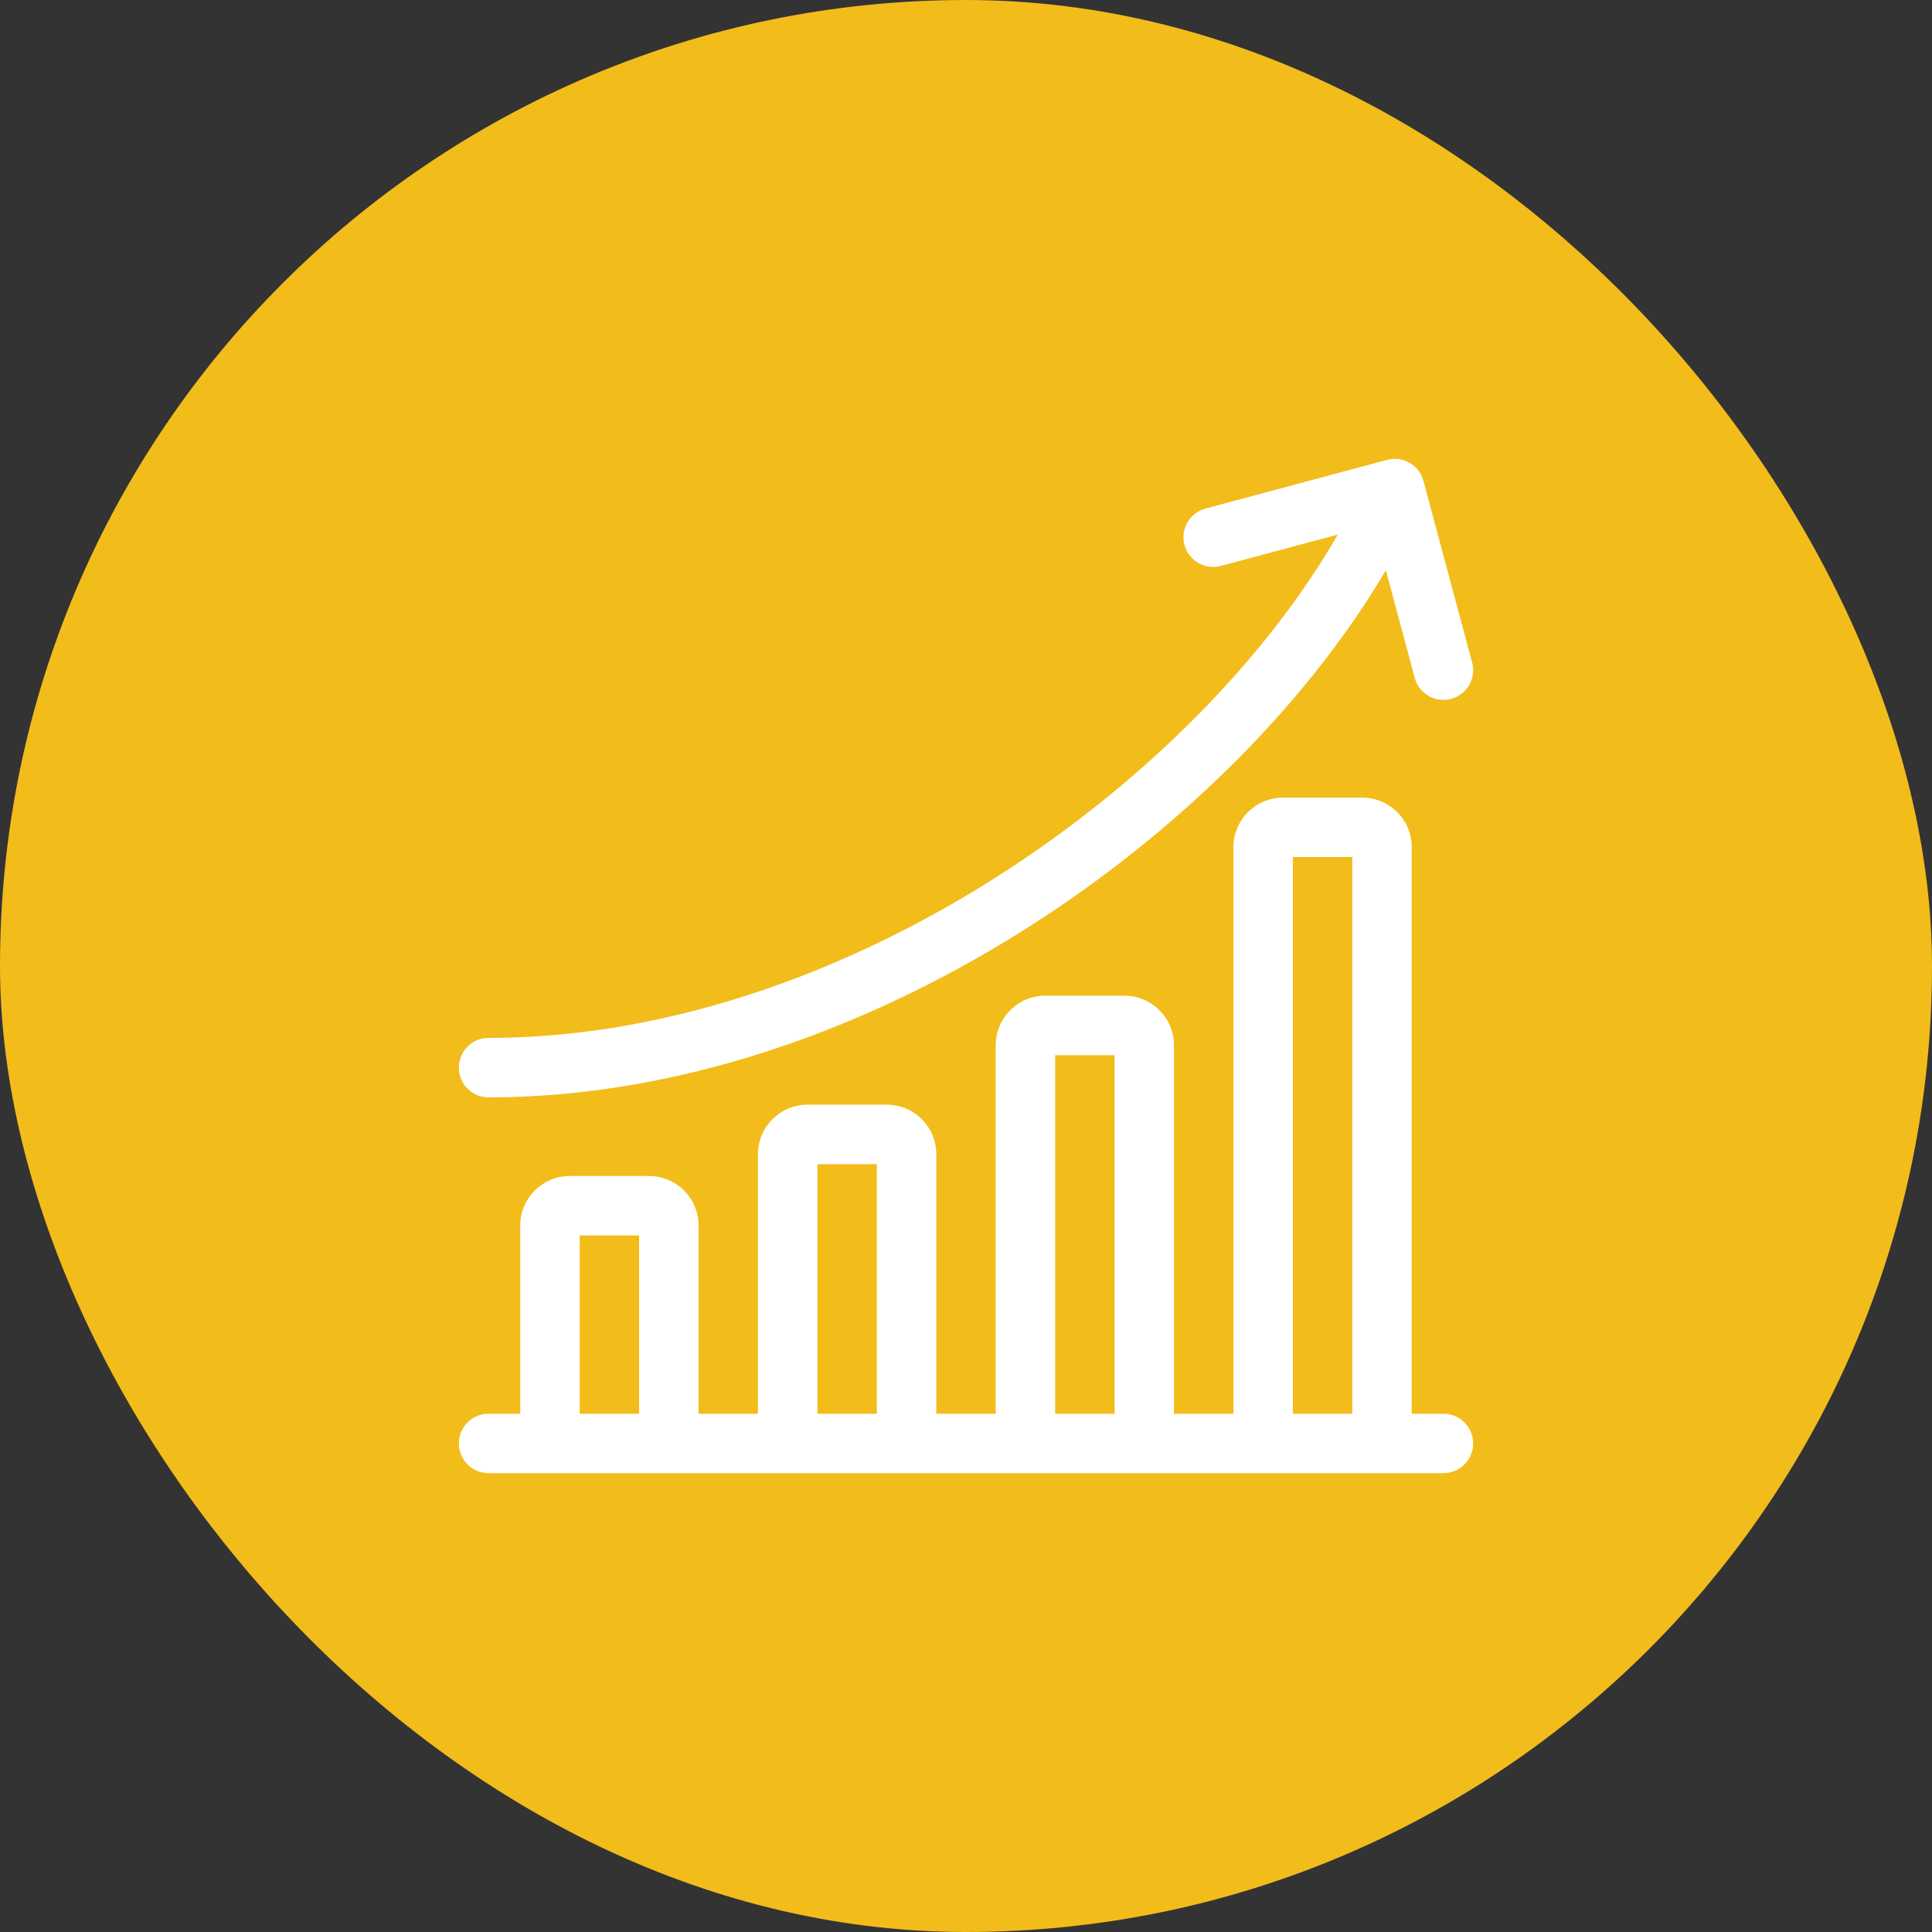 <svg width="40" height="40" viewBox="0 0 40 40" fill="none" xmlns="http://www.w3.org/2000/svg">
<rect x="0" y="0" width="40" height="40" fill="#333333" stroke="none"/>
<rect width="40" height="40" rx="20" fill="#F2BC1A"/>
<g clip-path="url(#clip0_227_37852)">
<path fill-rule="evenodd" clip-rule="evenodd" d="M9.5 29.885C9.5 30.225 9.775 30.5 10.115 30.5H11.387H13.848H16.308H18.77H21.23H23.691H26.152H28.613H29.885C30.224 30.5 30.5 30.225 30.5 29.885C30.5 29.545 30.224 29.27 29.885 29.27H29.228V17.539C29.228 16.973 28.769 16.514 28.203 16.514H26.562C25.996 16.514 25.537 16.973 25.537 17.539V29.27H24.306V21.641C24.306 21.074 23.848 20.615 23.281 20.615H21.64C21.074 20.615 20.615 21.074 20.615 21.641V29.27H19.385V23.896C19.385 23.33 18.926 22.871 18.359 22.871H16.719C16.152 22.871 15.693 23.33 15.693 23.896V29.27H14.463V25.373C14.463 24.807 14.004 24.348 13.438 24.348H11.797C11.23 24.348 10.771 24.807 10.771 25.373V29.27H10.115C9.775 29.27 9.5 29.545 9.5 29.885ZM26.767 29.27V23.507V17.744H27.998V29.27H26.767ZM21.846 29.27H23.076V21.846H21.846V29.27ZM16.924 29.27V24.102H18.154V29.27H16.924ZM12.002 29.27H13.232V25.578H12.002V29.27ZM9.5 22.104C9.5 22.444 9.775 22.72 10.115 22.72C14.308 22.72 18.466 21.12 21.896 18.799C24.781 16.846 27.193 14.355 28.693 11.805L29.29 14.034C29.378 14.363 29.716 14.557 30.044 14.47C30.372 14.382 30.567 14.044 30.479 13.716L29.471 9.956C29.384 9.628 29.046 9.433 28.718 9.521L24.958 10.529C24.63 10.617 24.435 10.954 24.523 11.282C24.611 11.61 24.948 11.805 25.276 11.717L27.698 11.068C26.316 13.466 24.019 15.877 21.207 17.78C17.926 20 14.004 21.489 10.115 21.489C9.775 21.489 9.5 21.765 9.5 22.104Z" fill="white"/>
</g>
<defs>
<clipPath id="clip0_227_37852">
<rect width="21" height="21" fill="white" transform="translate(9.5 9.5)"/>
</clipPath>
</defs>
</svg>
